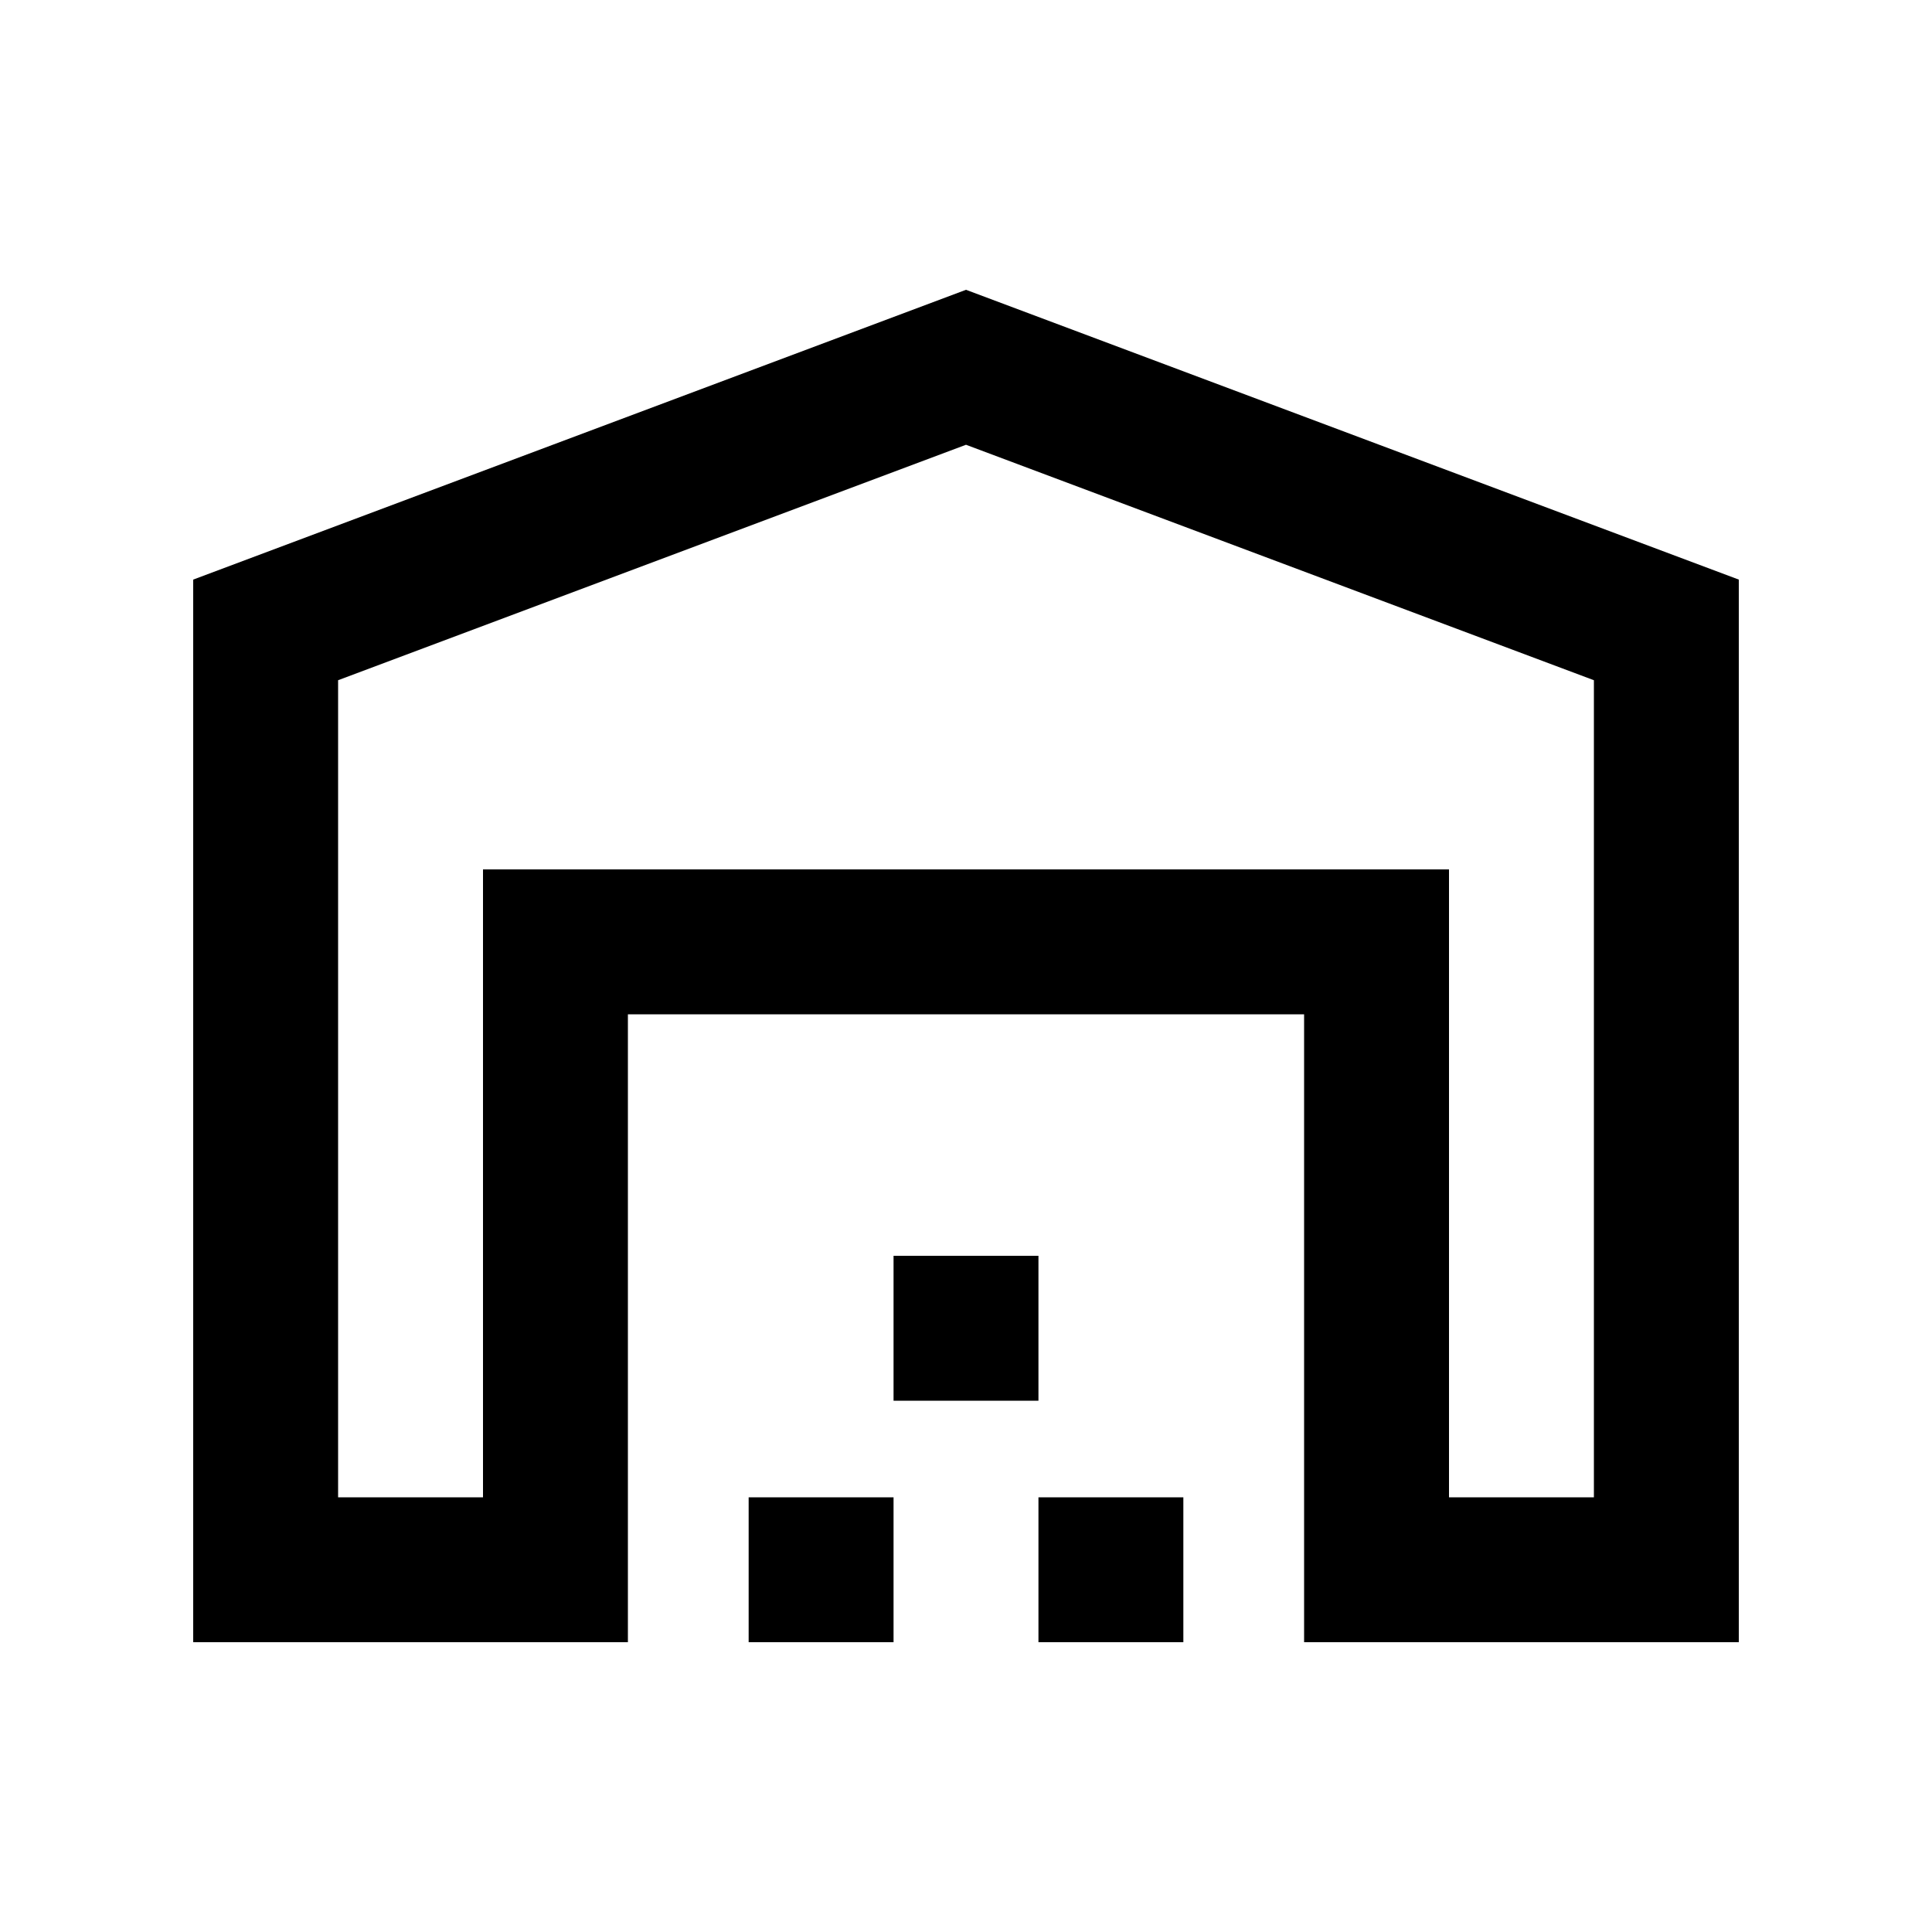 <svg xmlns="http://www.w3.org/2000/svg" height="20" viewBox="0 -960 960 960" width="20"><path d="M168-216h72v-312h480v312h72v-406L480-739 168-622v406Zm-72 72v-528l384-144 384 144v528H648v-312H312v312H96Zm276 0v-72h72v72h-72Zm72-120v-72h72v72h-72Zm72 120v-72h72v72h-72ZM240-528h480-480Z"/></svg>
